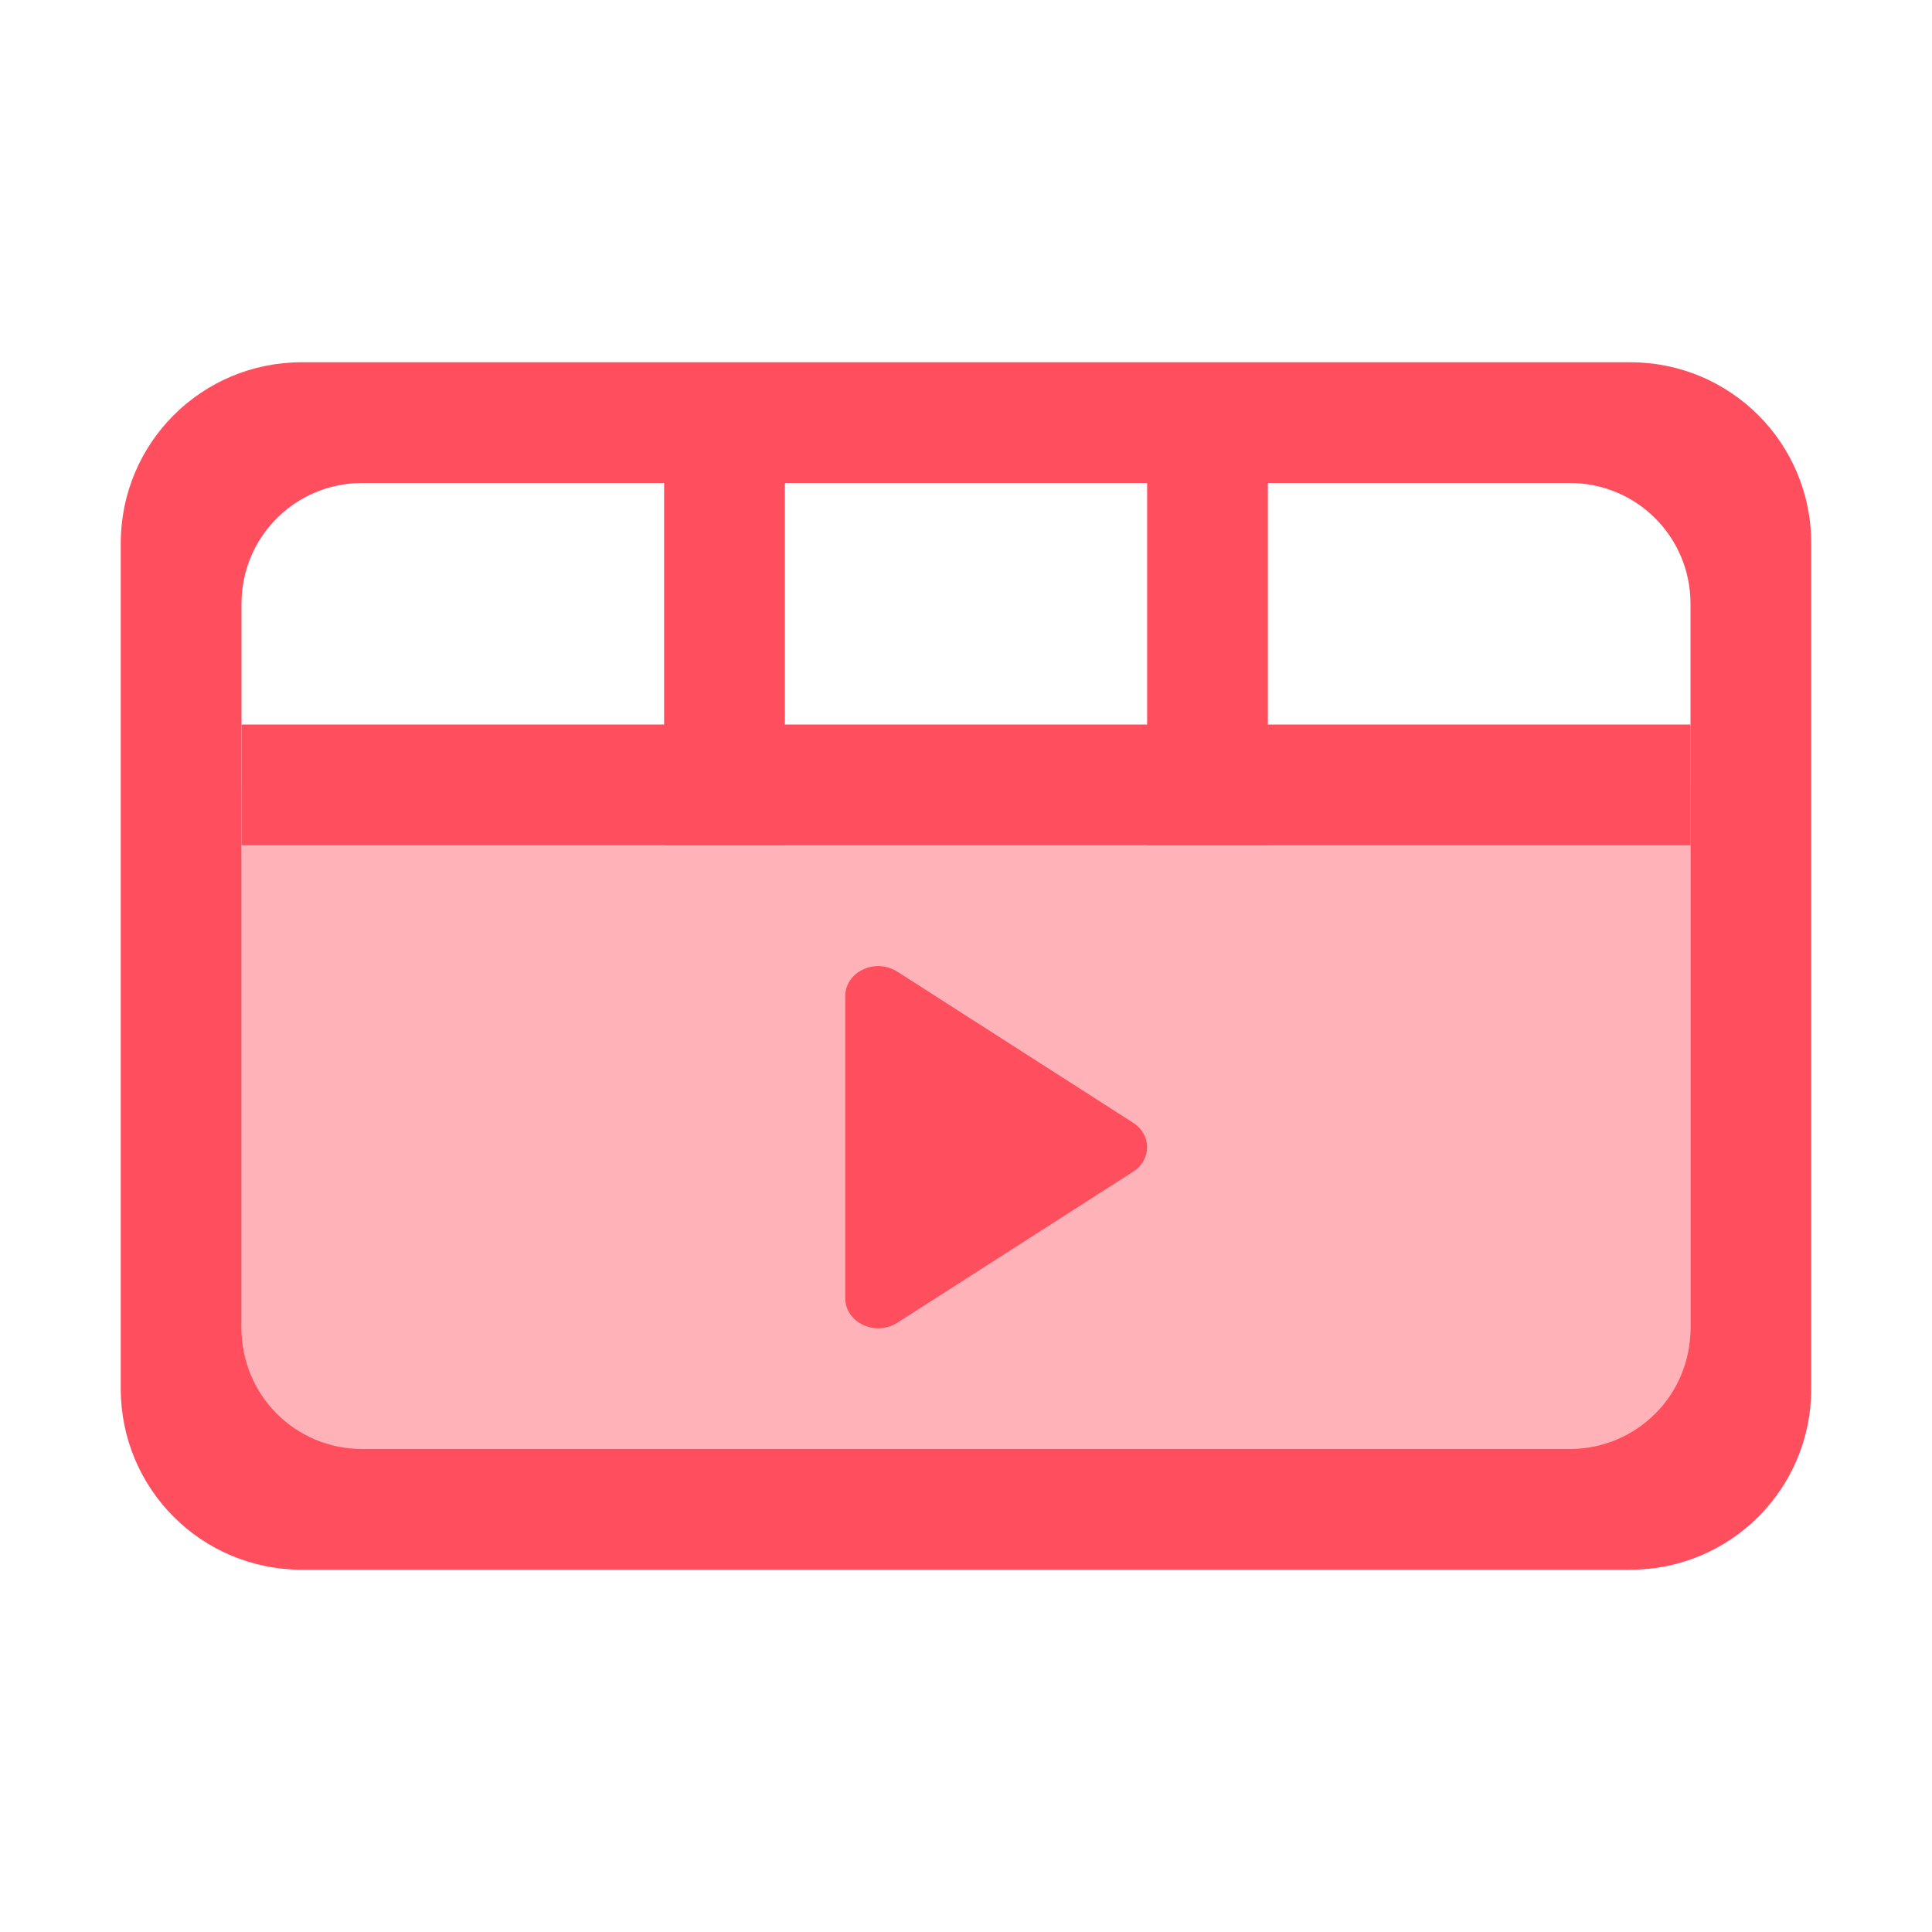<?xml version="1.0" encoding="UTF-8" standalone="no"?>
<svg
   inkscape:version="1.1.1 (3bf5ae0d25, 2021-09-20, custom)"
   sodipodi:docname="kaffeine.svg"
   id="svg44"
   version="1.1"
   height="32"
   width="32"
   style="enable-background:new"
   xmlns:inkscape="http://www.inkscape.org/namespaces/inkscape"
   xmlns:sodipodi="http://sodipodi.sourceforge.net/DTD/sodipodi-0.dtd"
   xmlns="http://www.w3.org/2000/svg"
   xmlns:svg="http://www.w3.org/2000/svg"
   xmlns:rdf="http://www.w3.org/1999/02/22-rdf-syntax-ns#"
   xmlns:cc="http://creativecommons.org/ns#"
   xmlns:dc="http://purl.org/dc/elements/1.1/">
  <sodipodi:namedview
     showguides="false"
     inkscape:current-layer="svg44"
     inkscape:window-maximized="1"
     inkscape:window-y="0"
     inkscape:window-x="0"
     inkscape:cy="20.124999"
     inkscape:cx="8.9374996"
     inkscape:zoom="8.0000004"
     showgrid="true"
     id="namedview46"
     inkscape:window-height="1005"
     inkscape:window-width="1920"
     inkscape:pageshadow="2"
     inkscape:pageopacity="0"
     guidetolerance="10"
     gridtolerance="10"
     objecttolerance="10"
     borderopacity="1"
     bordercolor="#000000"
     pagecolor="#c8c8c8"
     inkscape:document-rotation="0"
     inkscape:pagecheckerboard="0"
     inkscape:snap-bbox="true"
     inkscape:bbox-nodes="true"
     inkscape:snap-smooth-nodes="true">
    <inkscape:grid
       id="grid845"
       type="xygrid"
       originx="0"
       originy="0" />
  </sodipodi:namedview>
  <defs
     id="defs4">
    <linearGradient
       id="linearGradient5606"
       inkscape:swatch="solid">
      <stop
         style="stop-color:#000000"
         offset="0"
         id="stop5608" />
    </linearGradient>
  </defs>
  <g
     id="g128"
     transform="matrix(0,0.233,-0.326,0,32.287,4.668)">
    <g
       id="g126">
      <g
         id="g124">
        <g
           id="g122">
          <g
             id="g120">
            <g
               id="g118">
              <g
                 id="g116">
                <g
                   id="g114" />
              </g>
            </g>
          </g>
        </g>
      </g>
    </g>
  </g>
  <g
     id="g146"
     transform="matrix(0,0.233,-0.326,0,32.287,4.668)">
    <g
       id="g144">
      <g
         id="g142">
        <g
           id="g140">
          <g
             id="g138">
            <g
               id="g136">
              <g
                 id="g134">
                <g
                   id="g132" />
              </g>
            </g>
          </g>
        </g>
      </g>
    </g>
  </g>
  <g
     id="kaffeine">
    <rect
       id="rect11"
       style="opacity:0.001"
       y="0"
       x="0"
       height="32"
       width="32" />
    <path
       style="fill:#ffb3b8;stroke:none;stroke-width:1px;stroke-linecap:butt;stroke-linejoin:miter;stroke-opacity:1;fill-opacity:1"
       d="M 4,13 H 28 V 24 H 4 Z"
       id="path2096" />
    <rect
       style="fill:#ff4e5e;fill-opacity:1;fill-rule:evenodd;stroke:none;stroke-width:0.482;stroke-linejoin:round;paint-order:stroke fill markers"
       id="rect1341"
       width="24"
       height="2"
       x="4"
       y="12" />
    <rect
       style="fill:#ff4e5e;fill-opacity:1;fill-rule:evenodd;stroke:none;stroke-width:0.482;stroke-linejoin:round;paint-order:stroke fill markers"
       id="rect1445"
       width="2"
       height="6"
       x="11"
       y="8" />
    <rect
       style="fill:#ff4e5e;fill-opacity:1;fill-rule:evenodd;stroke:none;stroke-width:0.482;stroke-linejoin:round;paint-order:stroke fill markers"
       id="rect1527"
       width="2"
       height="6"
       x="19"
       y="8" />
    <path
       id="path1637"
       style="fill:#ff4e5e;fill-opacity:1;fill-rule:evenodd;stroke-width:0.287;stroke-linecap:round;stroke-linejoin:round;paint-order:stroke fill markers"
       d="M 14.575,16.001 C 14.282,15.988 14,16.195 14,16.498 v 5.005 c 0,0.403 0.5,0.638 0.863,0.406 l 3.905,-2.502 c 0.309,-0.198 0.309,-0.613 0,-0.811 l -3.905,-2.502 c -0.091,-0.058 -0.19,-0.087 -0.288,-0.091 z"
       sodipodi:nodetypes="sssccccs" />
    <path
       id="rect880"
       style="fill:#ff4e5e;fill-opacity:1;fill-rule:evenodd;stroke:none;stroke-width:1.197;stroke-linejoin:round;paint-order:stroke fill markers"
       d="M 5,6 C 3.338,6 2,7.338 2,9 v 14 c 0,1.662 1.338,3 3,3 h 22 c 1.662,0 3,-1.338 3,-3 V 9 C 30,7.338 28.662,6 27,6 Z m 1,2 h 20 c 1.108,0 2,0.892 2,2 v 12 c 0,1.108 -0.892,2 -2,2 H 6 C 4.892,24 4,23.108 4,22 V 10 C 4,8.892 4.892,8 6,8 Z" />
  </g>
  <g
     id="22-22-kaffeine">
    <path
       style="fill:#ffb3b8;stroke:none;stroke-width:1px;stroke-linecap:butt;stroke-linejoin:miter;stroke-opacity:1;fill-opacity:1"
       d="m 35,19 v 8 h 16 v -8 z"
       id="path2461" />
    <path
       id="path6"
       d="m 32,10 h 22 c 0,0 0,0 0,0 v 22 c 0,0 0,0 0,0 H 32 c 0,0 0,0 0,0 V 10 c 0,0 0,0 0,0 z"
       style="opacity:0" />
    <rect
       style="fill:#ff4e5e;fill-opacity:1;fill-rule:evenodd;stroke:none;stroke-width:0.482;stroke-linejoin:round;paint-order:stroke fill markers"
       id="rect1972"
       width="18"
       height="2"
       x="34"
       y="18" />
    <rect
       style="fill:#ff4e5e;fill-opacity:1;fill-rule:evenodd;stroke:none;stroke-width:0.482;stroke-linejoin:round;paint-order:stroke fill markers"
       id="rect2429"
       width="2"
       height="6"
       x="39"
       y="14" />
    <rect
       style="fill:#ff4e5e;fill-opacity:1;fill-rule:evenodd;stroke:none;stroke-width:0.482;stroke-linejoin:round;paint-order:stroke fill markers"
       id="rect2511"
       width="2"
       height="6"
       x="45"
       y="14" />
    <path
       id="path2513"
       style="fill:#ff4e5e;fill-opacity:1;fill-rule:evenodd;stroke-width:0.234;stroke-linecap:round;stroke-linejoin:round;paint-order:stroke fill markers"
       d="M 41.46,21 C 41.225,20.99 41,21.163 41,21.415 v 4.171 c 0,0.336 0.4,0.532 0.69,0.338 l 3.124,-2.086 c 0.247,-0.165 0.247,-0.511 0,-0.676 l -3.124,-2.086 c -0.073,-0.048 -0.152,-0.072 -0.23,-0.076 z"
       sodipodi:nodetypes="sssccccs" />
    <path
       id="rect2671"
       style="fill:#ff4e5e;fill-opacity:1;fill-rule:evenodd;stroke:none;stroke-linejoin:round;paint-order:stroke fill markers"
       d="m 36,13 c -1.662,0 -3,1.338 -3,3 v 10 c 0,1.662 1.338,3 3,3 h 14 c 1.662,0 3,-1.338 3,-3 V 16 c 0,-1.662 -1.338,-3 -3,-3 z m 1,2 h 12 c 1.108,0 2,0.892 2,2 v 8 c 0,1.108 -0.892,2 -2,2 H 37 c -1.108,0 -2,-0.892 -2,-2 v -8 c 0,-1.108 0.892,-2 2,-2 z" />
  </g>
</svg>
